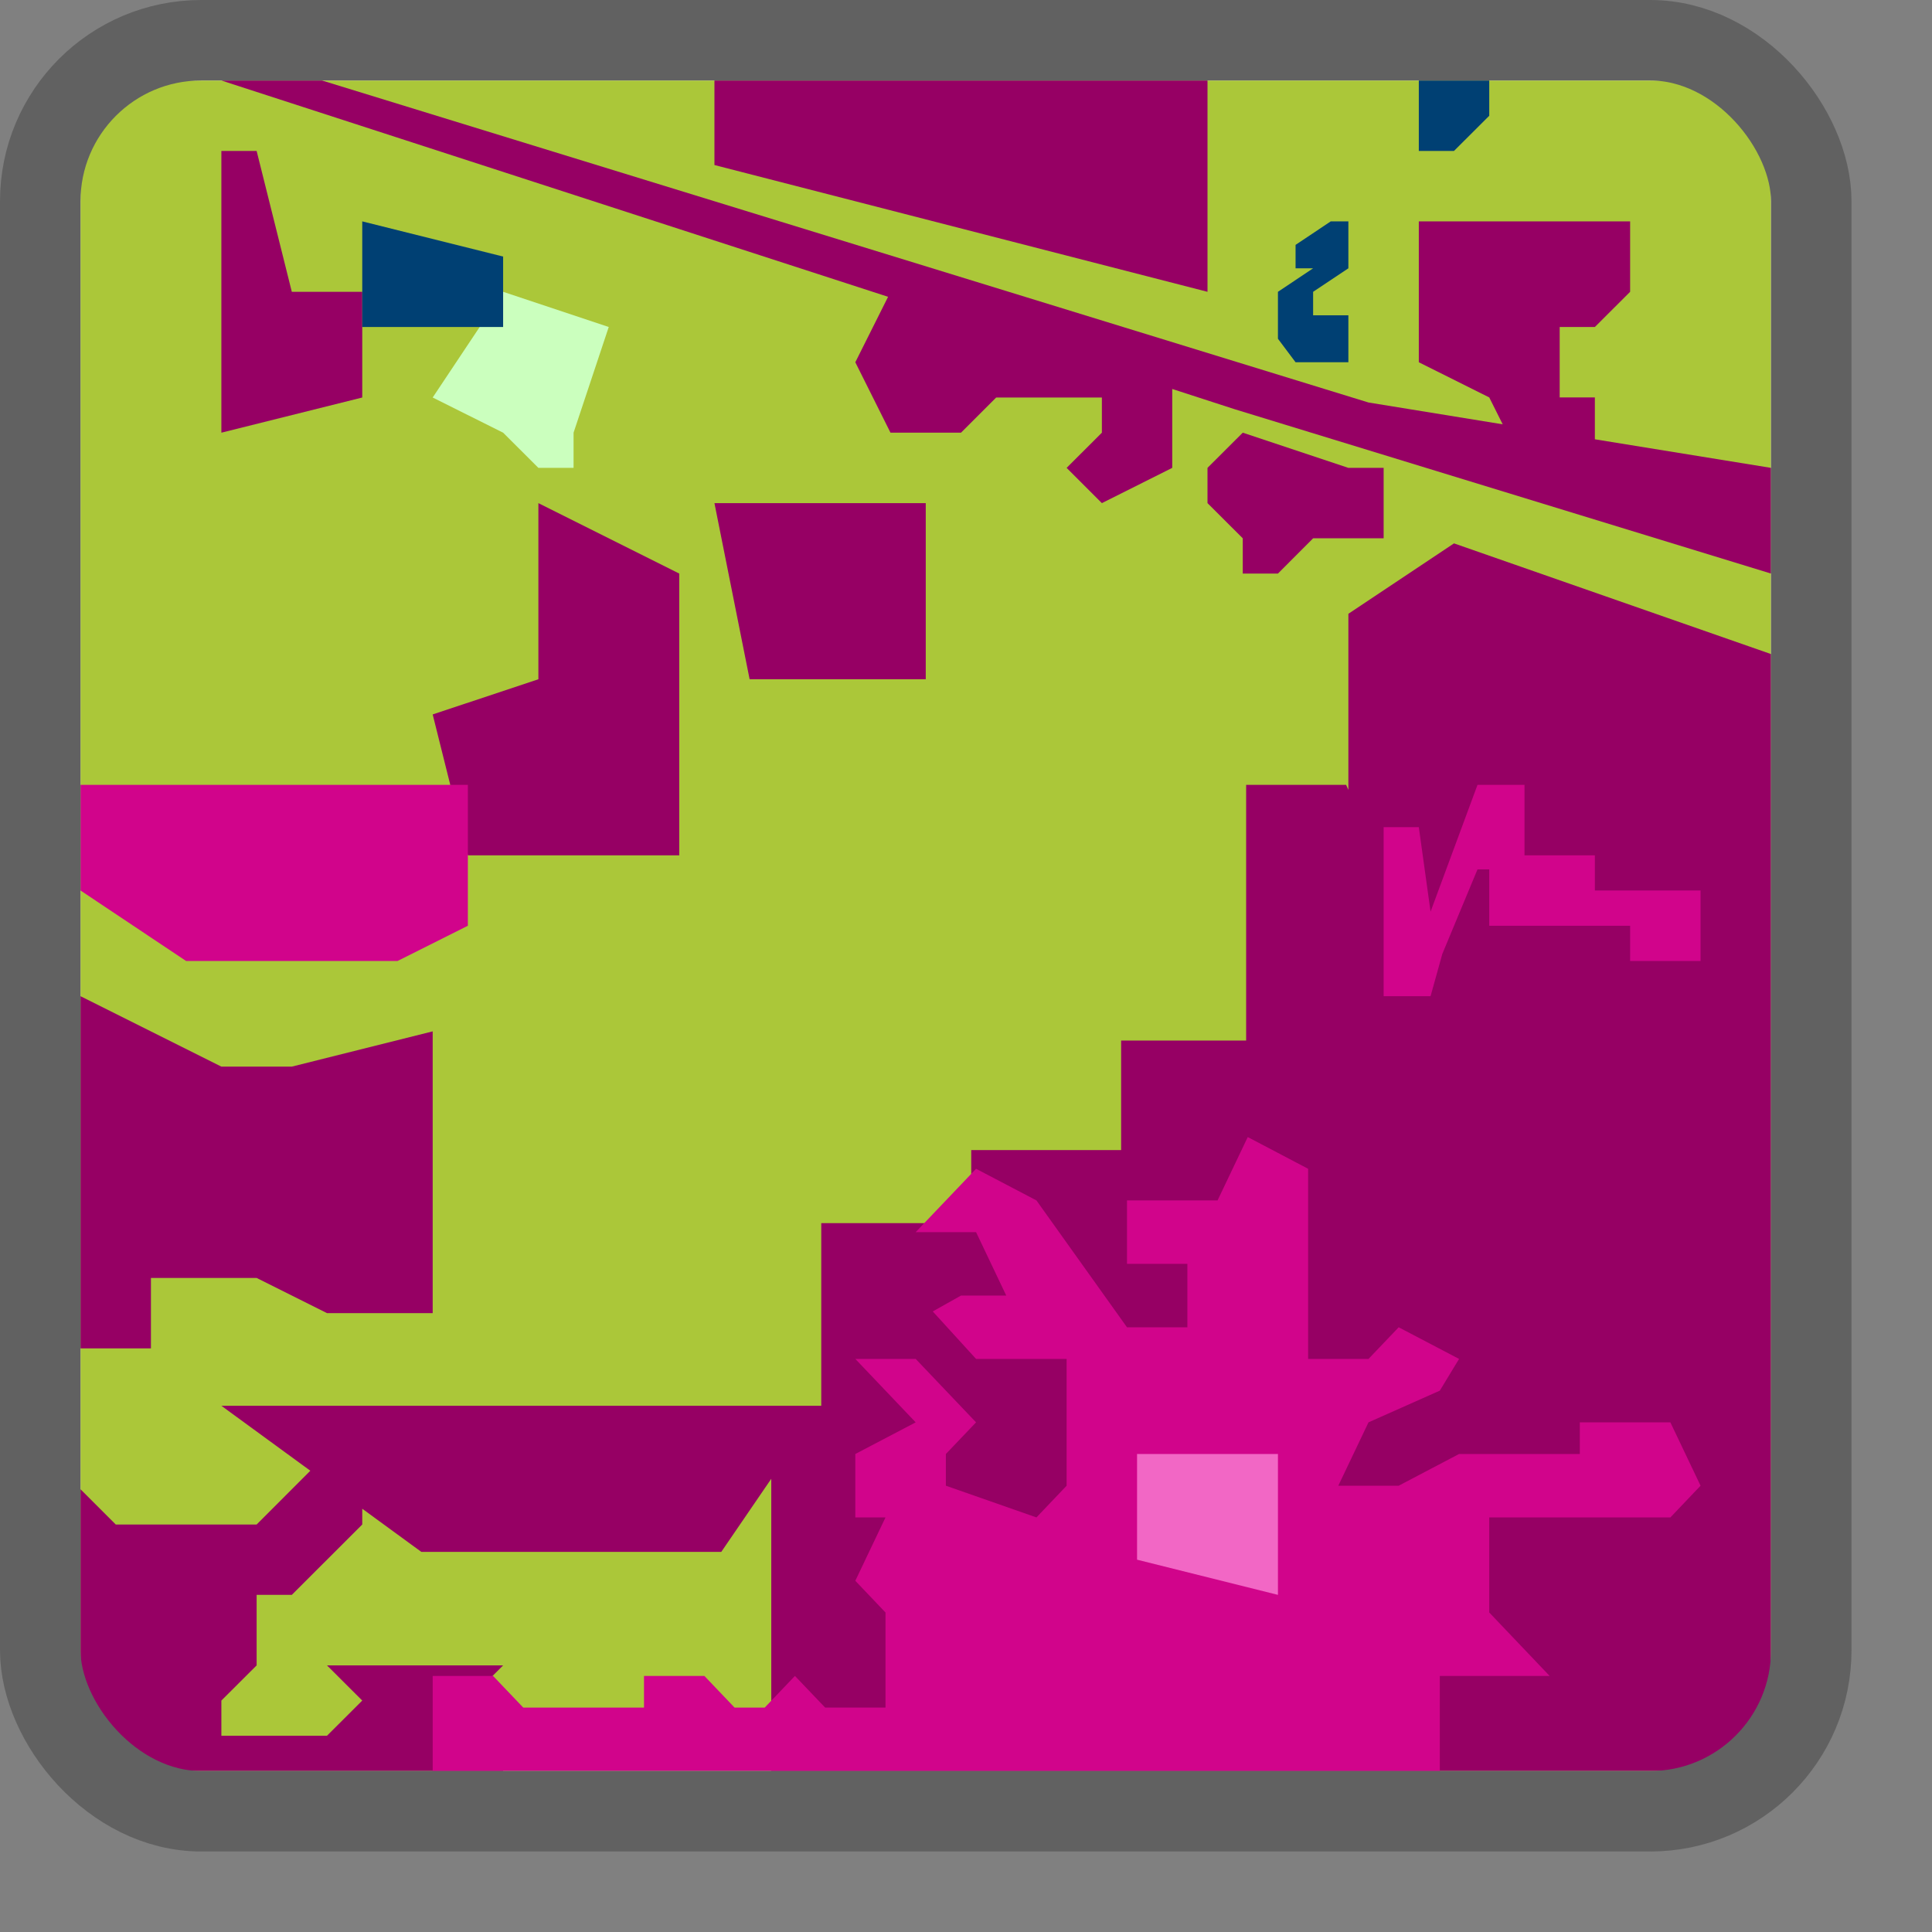 <svg width="24" height="24" viewBox="0 0 24 24" fill="none" xmlns="http://www.w3.org/2000/svg">
<rect x="0" y="0" width="24" height="24" fill="#808080" stroke="none"/>
<rect x="0.5" y="0.5" width="22" height="22" rx="2" fill="#FFFFFF"/>
<path d="M1 2C1 1.448 1.448 1 2 1H21C21.552 1 22 1.448 22 2V21C22 21.552 21.552 22 21 22H2C1.448 22 1 21.552 1 21V2Z" fill="#ABC739"/>
<path d="M7.562 4.062L6.25 3.625L5.375 4.938L6.25 5.375L6.688 5.812H7.125V5.375L7.562 4.062Z" fill="#CBFFBE"/>
<path d="M17 5L4 1H2.75L11.032 3.687L10.625 4.5L11.062 5.375H11.938L12.375 4.938H13.688V5.375L13.25 5.812L13.688 6.25L14.562 5.812V4.832L15.336 5.083L22 7.125V5.812L19.812 5.457V4.937H19.375V4.062H19.812L20.25 3.625V2.75H17.625V4.5L18.5 4.937L18.667 5.271L17 5Z" fill="#960064"/>
<path d="M2.75 5.375L4.5 4.938V3.625H3.625L3.188 1.875H2.75V5.375Z" fill="#960064"/>
<path d="M8.875 1V2.05L15 3.625V1H8.875Z" fill="#960064"/>
<path d="M15 5.812L15.438 5.375L16.75 5.812H17.188V6.687H16.312L15.875 7.125H15.438V6.687L15 6.25V5.812Z" fill="#960064"/>
<path d="M9.312 8.438L8.875 6.25H11.5V8.438H9.312Z" fill="#960064"/>
<path d="M1 12.375L2.75 13.25H3.625L5.375 12.812V16.312H4.062L3.188 15.875H1.875V16.75H1V12.375Z" fill="#960064"/>
<path d="M1 18.5L1.438 18.938H3.188L3.855 18.27L2.75 17.463H10.202V15.194H12.065V14.287H13.927V12.926H15.48V9.75H16.722L16.75 9.812V7.625L18.062 6.75L22 8.125L22 21C22 21.552 21.552 22 21 22H9.581V18.37L8.96 19.278H5.234L4.5 18.742V18.938L3.625 19.812H3.188V20.688L2.75 21.125V21.562H4.062L4.5 21.125L4.062 20.688H6.25L5.812 21.125L6.25 21.562V22H2C1.448 22 1 21.552 1 21V18.5Z" fill="#960064"/>
<path d="M6.688 6.25V8.438L5.375 8.875L5.812 10.625H8.438V7.125L6.688 6.25Z" fill="#960064"/>
<path d="M1 9.75H5.812V11.5L4.938 11.938H2.312L1 11.062V9.75Z" fill="#D1048B"/>
<path d="M17.886 22V20.819H19.25L18.5 20.031V18.85H20.75L21.125 18.456L20.75 17.669H19.625V18.062H18.125L17.375 18.456H16.625L17 17.669L17.886 17.275L18.125 16.881L17.375 16.488L17 16.881H16.25V14.519L15.5 14.125L15.125 14.912H14V15.7H14.75V16.488H14L12.875 14.912L12.125 14.519L11.375 15.306H12.125L12.5 16.094H11.938L11.587 16.291L12.125 16.881H13.25V18.456L12.875 18.85L11.75 18.456V18.062L12.125 17.669L11.375 16.881H10.625L11.375 17.669L10.625 18.062V18.85H11L10.625 19.637L11 20.031V21.212H10.25L9.875 20.819L9.5 21.212H9.125L8.75 20.819H8V21.212H6.5L6.125 20.819H5.375V22H17.886Z" fill="#D1048B"/>
<path d="M18.938 9.75V10.625H19.812V11.062H21.125V11.938H20.25V11.5H18.5V10.8H18.354L17.917 11.85L17.771 12.375H17.188V10.275H17.625L17.771 11.325L18.354 9.75H18.938Z" fill="#D1048B"/>
<path d="M17.625 1.875V1H18.5V1.438L18.062 1.875H17.625Z" fill="#004073"/>
<path d="M4.5 4.062V2.75L6.25 3.187V4.062H4.5Z" fill="#004073"/>
<path d="M16.312 3.333H16.094V3.042L16.531 2.75H16.75V3.333L16.312 3.625V3.917H16.75V4.5H16.094L15.875 4.208V3.625L16.312 3.333Z" fill="#004073"/>
<path d="M14.125 18.062V19.375L15.875 19.812V18.062H14.125Z" fill="#F267C5"/>
<rect x="0.5" y="0.5" width="22" height="22" rx="2" stroke="#616161"/>
</svg>
